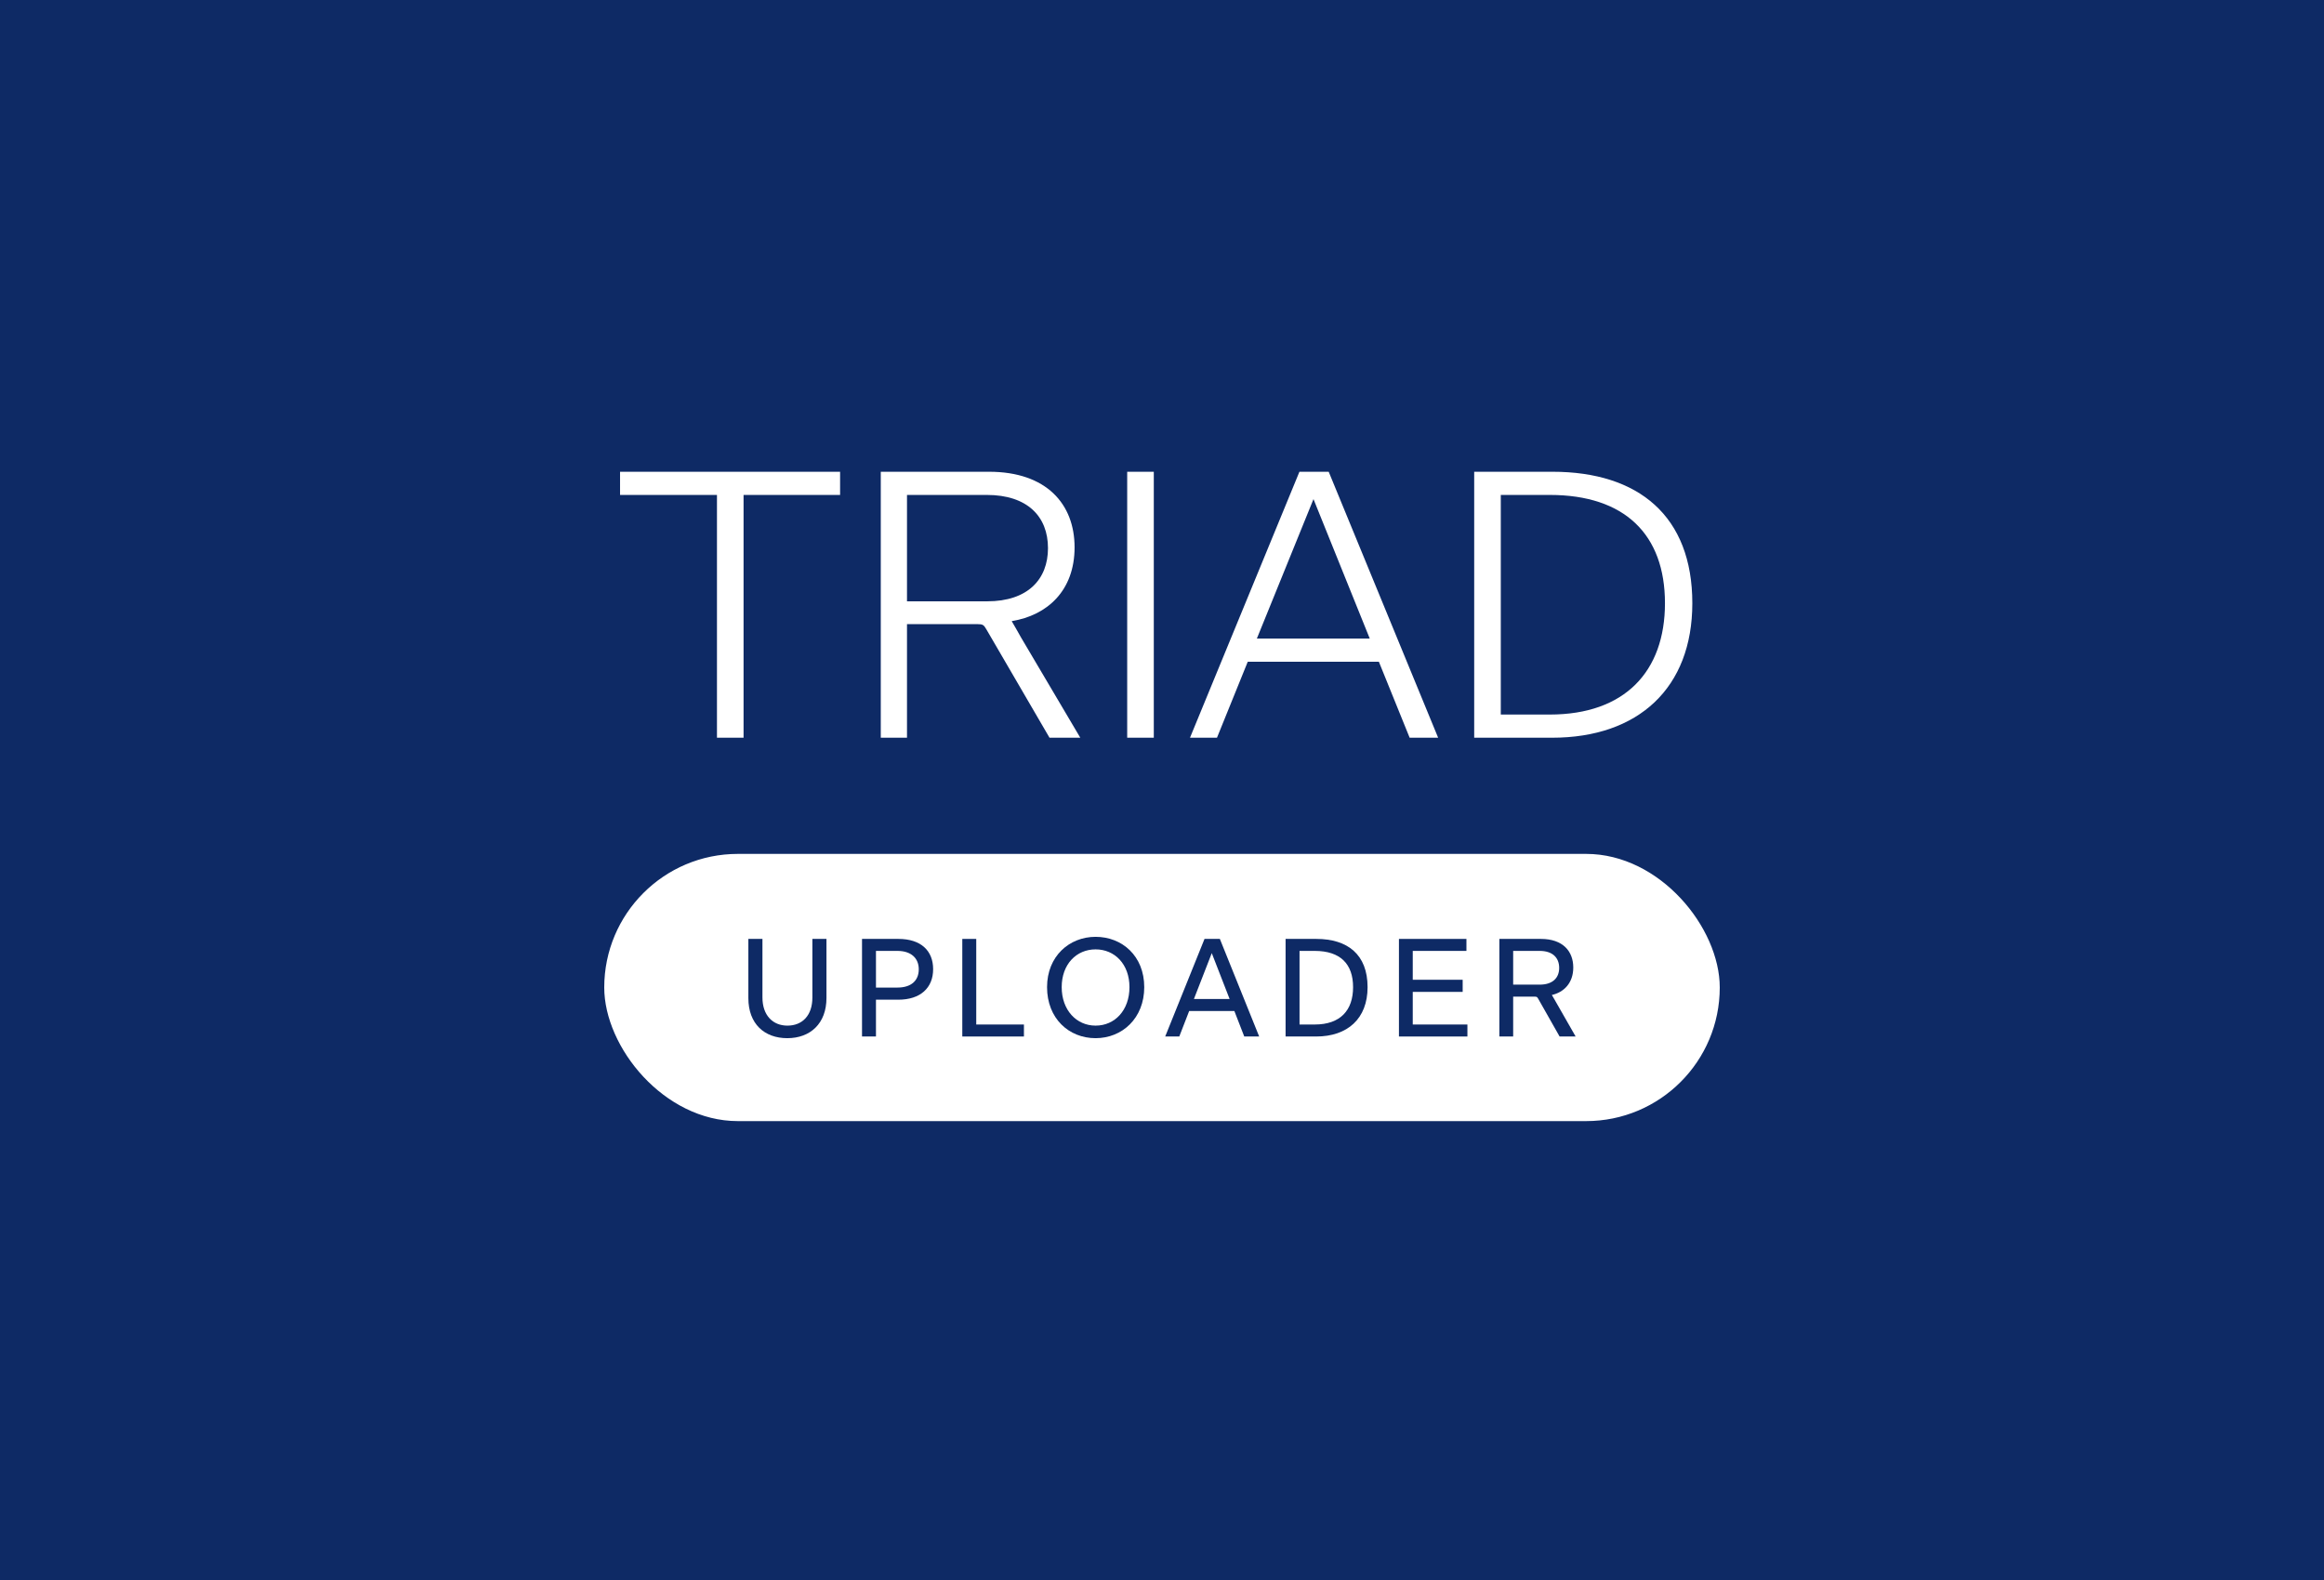 <svg width="200" height="136" viewBox="0 0 200 136" fill="none" xmlns="http://www.w3.org/2000/svg">
<rect width="200" height="136" fill="#0E2A65"/>
<rect width="200" height="136" fill="#0E2A65"/>
<g clip-path="url(#clip0_974_5165)">
<path d="M61.701 63.5V42.602H53.361V40.607H72.297V42.602H63.99V63.5H61.701Z" fill="white"/>
<path d="M84.072 53.721H78.055V63.5H75.798V40.607H85.119C90.057 40.607 92.477 43.387 92.477 47.115C92.477 50.843 90.122 52.969 87.081 53.46V53.492C87.343 53.95 87.506 54.212 87.866 54.866L92.968 63.5H90.319L84.89 54.179C84.661 53.787 84.595 53.721 84.072 53.721ZM78.055 42.602V51.759H84.955C88.454 51.759 90.188 49.862 90.188 47.181C90.188 44.466 88.422 42.602 84.922 42.602H78.055Z" fill="white"/>
<path d="M97.005 63.5V40.607H99.294V63.5H97.005Z" fill="white"/>
<path d="M121.312 63.5L118.663 56.959H107.38L104.731 63.5H102.409L111.827 40.607H114.346L123.764 63.5H121.312ZM108.164 54.964H117.878L113.037 42.962L108.164 54.964Z" fill="white"/>
<path d="M126.867 63.5V40.607H133.604C141.028 40.607 145.639 44.433 145.639 51.923C145.639 59.216 140.995 63.5 133.571 63.5H126.867ZM129.156 61.505H133.375C139.817 61.505 143.284 57.809 143.284 51.923C143.284 46.003 139.817 42.602 133.375 42.602H129.156V61.505Z" fill="white"/>
</g>
<rect x="52" y="73.5" width="96" height="23" rx="11.5" fill="white"/>
<path d="M67.751 89.362C65.784 89.362 64.403 88.126 64.403 85.918V80.818H65.615V85.858C65.615 87.394 66.504 88.282 67.763 88.282C69.047 88.282 69.912 87.406 69.912 85.87V80.818H71.124V85.906C71.124 88.102 69.731 89.362 67.751 89.362Z" fill="#0E2A65"/>
<path d="M74.184 89.218V80.818H77.316C79.26 80.818 80.304 81.838 80.304 83.422C80.304 85.03 79.212 86.05 77.304 86.05H75.384V89.218H74.184ZM75.384 85.006H77.232C78.432 85.006 79.068 84.394 79.068 83.434C79.068 82.486 78.42 81.85 77.232 81.85H75.384V85.006Z" fill="#0E2A65"/>
<path d="M82.814 89.218V80.818H84.014V88.186H88.118V89.218H82.814Z" fill="#0E2A65"/>
<path d="M94.284 89.362C91.98 89.362 90.108 87.658 90.108 84.97C90.108 82.306 92.028 80.638 94.284 80.638C96.564 80.638 98.472 82.282 98.472 84.97C98.472 87.646 96.576 89.362 94.284 89.362ZM94.284 88.282C95.94 88.282 97.2 86.962 97.2 84.97C97.2 82.99 95.928 81.718 94.284 81.718C92.64 81.718 91.368 82.99 91.368 84.97C91.368 86.95 92.64 88.282 94.284 88.282Z" fill="#0E2A65"/>
<path d="M107.079 89.218L106.227 87.022H102.339L101.487 89.218H100.275L103.659 80.818H104.979L108.363 89.218H107.079ZM102.747 85.99H105.819L104.283 82.042L102.747 85.99Z" fill="#0E2A65"/>
<path d="M110.636 89.218V80.818H113.276C115.976 80.818 117.692 82.162 117.692 84.97C117.692 87.682 115.964 89.218 113.264 89.218H110.636ZM111.836 88.186H113.144C115.364 88.186 116.444 86.95 116.444 84.97C116.444 82.99 115.364 81.85 113.144 81.85H111.836V88.186Z" fill="#0E2A65"/>
<path d="M126.283 88.186V89.218H120.391V80.818H126.199V81.85H121.579V84.334H125.875V85.378H121.579V88.186H126.283Z" fill="#0E2A65"/>
<path d="M132.045 85.786H130.221V89.218H129.033V80.818H132.609C134.505 80.818 135.393 81.886 135.393 83.278C135.393 84.634 134.565 85.414 133.557 85.642V85.654C133.665 85.846 133.737 85.954 133.869 86.194L135.597 89.218H134.217L132.381 85.978C132.285 85.81 132.261 85.786 132.045 85.786ZM130.221 81.85V84.754H132.501C133.629 84.754 134.181 84.166 134.181 83.314C134.181 82.438 133.617 81.85 132.501 81.85H130.221Z" fill="#0E2A65"/>
<defs>
<clipPath id="clip0_974_5165">
<rect width="96" height="24" fill="white" transform="translate(52 39.5)"/>
</clipPath>
</defs>
</svg>
